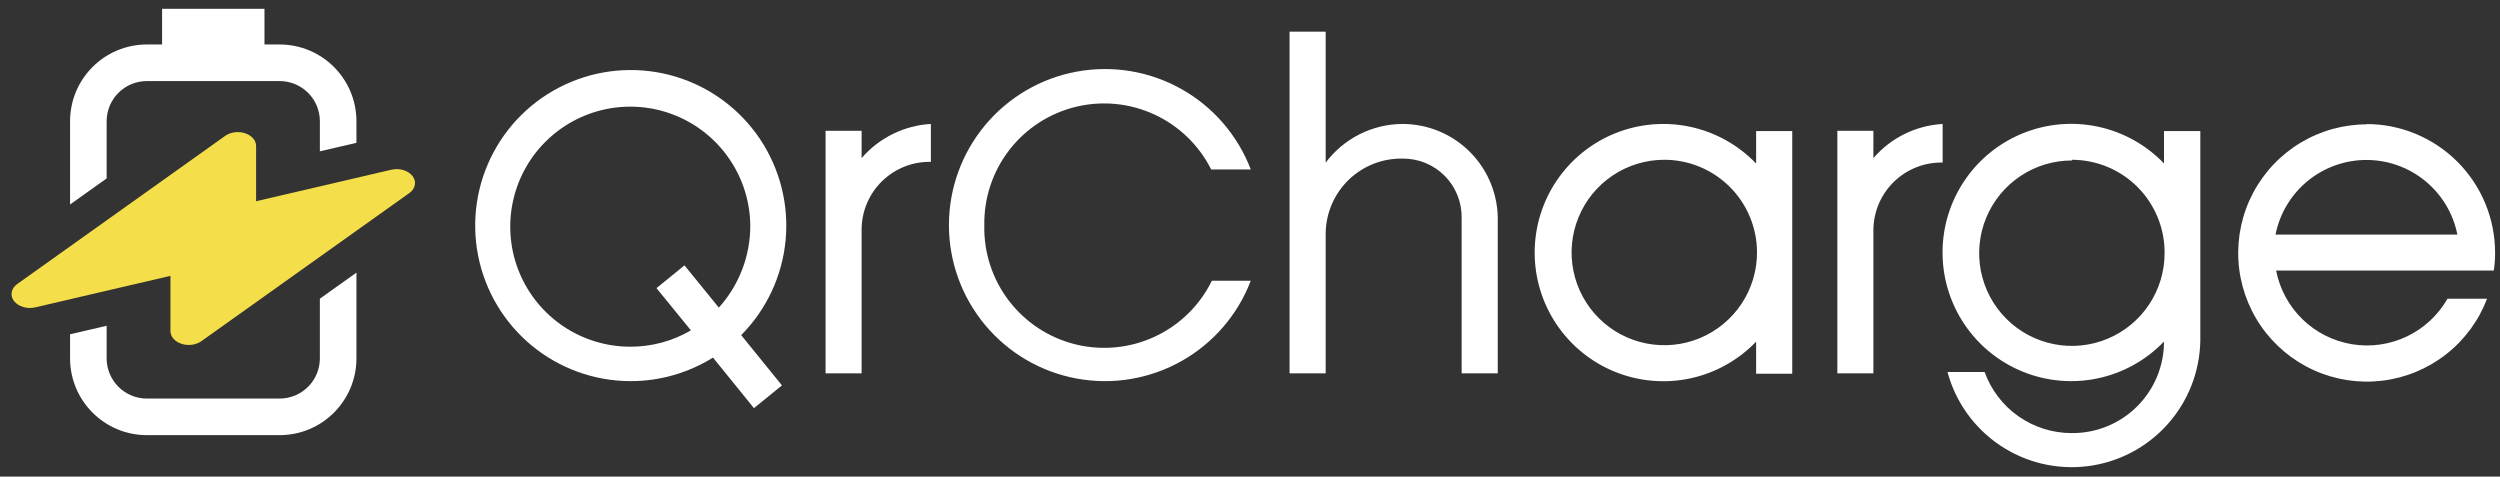 <svg width="278" height="53" viewBox="0 0 278 53" fill="none" xmlns="http://www.w3.org/2000/svg">
<rect x="0" y="0" width="278" height="53" fill="#333333" stroke="none"/>
<g clip-path="url(#clip0_2_2521)">
<g clip-path="url(#clip1_2_2521)">
<path fill-rule="evenodd" clip-rule="evenodd" d="M29.41 0.979L18.024 0.979V4.947H16.332C11.616 4.947 7.792 8.77 7.792 13.487L7.792 22.737L11.859 19.84L11.859 13.487C11.859 11.016 13.861 9.014 16.332 9.014H31.096C33.567 9.014 35.57 11.016 35.57 13.487L35.57 16.827L39.636 15.88L39.636 13.487C39.636 8.77 35.813 4.947 31.096 4.947H29.41V0.979ZM11.858 36.224L7.792 37.172L7.792 39.847C7.792 44.563 11.615 48.387 16.332 48.387H31.096C35.813 48.387 39.636 44.563 39.636 39.847L39.636 30.317L35.569 33.214L35.569 39.847C35.569 42.317 33.567 44.32 31.096 44.32H16.332C13.861 44.32 11.858 42.317 11.858 39.847L11.858 36.224Z" fill="white"/>
<path d="M45.87 19.573C45.638 19.272 45.278 19.039 44.849 18.912C44.419 18.785 43.945 18.772 43.505 18.876L28.478 22.377L28.478 16.233C28.478 15.931 28.362 15.636 28.143 15.384C27.924 15.133 27.613 14.935 27.247 14.815C26.881 14.695 26.478 14.66 26.085 14.712C25.693 14.764 25.329 14.902 25.04 15.109L1.925 31.577C1.589 31.816 1.37 32.134 1.304 32.479C1.237 32.825 1.327 33.177 1.559 33.478C1.791 33.78 2.151 34.013 2.58 34.14C3.01 34.267 3.483 34.28 3.923 34.177L18.954 30.673L18.954 36.816C18.954 37.118 19.07 37.413 19.289 37.665C19.508 37.917 19.819 38.115 20.185 38.234C20.551 38.354 20.955 38.39 21.347 38.337C21.739 38.285 22.103 38.147 22.392 37.94L45.507 21.475C45.844 21.236 46.063 20.918 46.13 20.573C46.196 20.227 46.106 19.875 45.874 19.573L45.87 19.573Z" fill="#F4DE49"/>
</g>
<path fill-rule="evenodd" clip-rule="evenodd" d="M103.513 13.784V17.999C102.51 17.978 101.513 18.158 100.58 18.527C99.647 18.897 98.797 19.449 98.08 20.15C97.362 20.852 96.792 21.69 96.403 22.615C96.013 23.539 95.812 24.532 95.811 25.536V41.513H91.805V14.544H95.811V17.581C96.775 16.464 97.953 15.552 99.276 14.9C100.599 14.248 102.04 13.868 103.513 13.784ZM83.432 25.03C83.397 22.398 82.585 19.835 81.097 17.663C79.61 15.492 77.513 13.808 75.072 12.825C72.63 11.842 69.952 11.602 67.375 12.137C64.797 12.672 62.436 13.957 60.587 15.83C58.737 17.703 57.484 20.082 56.983 22.666C56.482 25.25 56.756 27.925 57.772 30.353C58.787 32.782 60.497 34.856 62.688 36.315C64.879 37.774 67.453 38.553 70.085 38.553C72.455 38.561 74.784 37.934 76.83 36.737L73.001 32.039L76.115 29.508L79.933 34.207C82.203 31.691 83.451 28.418 83.432 25.03ZM70.085 42.382C66.088 42.37 62.219 40.974 59.136 38.432C56.052 35.89 53.944 32.358 53.169 28.438C52.395 24.517 53.001 20.449 54.887 16.925C56.772 13.401 59.819 10.639 63.511 9.108C67.202 7.576 71.31 7.371 75.136 8.525C78.962 9.68 82.27 12.124 84.498 15.442C86.726 18.76 87.737 22.747 87.358 26.725C86.979 30.703 85.234 34.428 82.42 37.266L86.953 42.855L83.839 45.386L79.284 39.763C76.524 41.483 73.336 42.391 70.085 42.382Z" fill="white"/>
<path fill-rule="evenodd" clip-rule="evenodd" d="M244.675 14.577V37.871C244.621 41.319 243.322 44.632 241.019 47.199C238.715 49.766 235.562 51.414 232.139 51.84C228.717 52.266 225.255 51.441 222.393 49.517C219.53 47.593 217.46 44.7 216.562 41.37H220.688C221.408 43.362 222.726 45.083 224.461 46.298C226.196 47.513 228.264 48.163 230.382 48.159C231.725 48.17 233.058 47.916 234.302 47.409C235.547 46.903 236.678 46.155 237.632 45.208C238.585 44.262 239.342 43.136 239.858 41.895C240.374 40.655 240.638 39.324 240.637 37.981C238.661 40.041 236.114 41.462 233.323 42.062C230.533 42.663 227.626 42.414 224.978 41.349C222.33 40.284 220.061 38.451 218.462 36.086C216.864 33.721 216.01 30.932 216.01 28.078C216.01 25.223 216.864 22.434 218.462 20.069C220.061 17.704 222.33 15.871 224.978 14.806C227.626 13.741 230.533 13.493 233.323 14.093C236.114 14.694 238.661 16.115 240.637 18.175V14.577H244.675ZM134.685 18.846C133.331 16.15 131.102 13.993 128.363 12.729C125.624 11.464 122.537 11.167 119.606 11.885C116.676 12.603 114.076 14.295 112.232 16.683C110.388 19.07 109.409 22.013 109.455 25.03C109.383 28.069 110.352 31.042 112.201 33.456C114.05 35.869 116.668 37.578 119.622 38.3C122.575 39.022 125.686 38.712 128.44 37.424C131.194 36.135 133.425 33.944 134.762 31.214H139.087C137.641 35.004 134.913 38.168 131.377 40.156C127.84 42.144 123.719 42.83 119.73 42.095C115.74 41.36 112.134 39.25 109.539 36.133C106.943 33.015 105.521 29.087 105.521 25.03C105.521 20.973 106.943 17.044 109.539 13.927C112.134 10.809 115.74 8.7 119.73 7.965C123.719 7.23 127.84 7.916 131.377 9.904C134.913 11.891 137.641 15.056 139.087 18.846H134.685ZM263.15 13.795C266.944 13.795 270.582 15.302 273.264 17.985C275.947 20.668 277.454 24.306 277.454 28.1C277.457 28.763 277.409 29.425 277.311 30.08H253.104C253.505 32.145 254.528 34.037 256.037 35.503C257.545 36.968 259.466 37.937 261.542 38.279C263.617 38.62 265.747 38.318 267.646 37.413C269.544 36.508 271.12 35.044 272.162 33.216H276.563C275.635 35.656 274.058 37.795 272.001 39.403C269.945 41.01 267.488 42.024 264.896 42.335C262.305 42.646 259.678 42.242 257.299 41.167C254.921 40.091 252.882 38.386 251.404 36.235C249.925 34.084 249.064 31.569 248.912 28.963C248.76 26.358 249.325 23.76 250.544 21.452C251.763 19.144 253.59 17.214 255.827 15.87C258.065 14.526 260.628 13.82 263.238 13.828L263.15 13.795ZM273.262 26.086C272.797 23.747 271.534 21.641 269.691 20.128C267.847 18.614 265.535 17.787 263.15 17.787C260.764 17.787 258.453 18.614 256.609 20.128C254.765 21.641 253.503 23.747 253.038 26.086H273.262ZM195.281 14.577H199.297V41.557H195.281V37.992C193.305 40.051 190.758 41.473 187.967 42.073C185.177 42.673 182.27 42.425 179.622 41.36C176.974 40.295 174.705 38.462 173.107 36.097C171.508 33.732 170.655 30.943 170.655 28.089C170.655 25.234 171.508 22.445 173.107 20.08C174.705 17.715 176.974 15.882 179.622 14.817C182.27 13.752 185.177 13.504 187.967 14.104C190.758 14.704 193.305 16.126 195.281 18.186V14.577ZM185.026 17.767C182.988 17.776 180.999 18.389 179.309 19.527C177.619 20.666 176.304 22.28 175.531 24.165C174.758 26.05 174.56 28.123 174.964 30.12C175.368 32.117 176.354 33.95 177.799 35.387C179.244 36.824 181.082 37.801 183.081 38.194C185.081 38.587 187.152 38.379 189.033 37.596C190.914 36.812 192.521 35.489 193.651 33.793C194.78 32.097 195.382 30.104 195.38 28.067C195.377 25.336 194.291 22.718 192.36 20.787C190.429 18.857 187.811 17.77 185.081 17.767H185.026ZM147.416 41.513H143.4V3.518H147.416V18.087C148.409 16.76 149.695 15.681 151.175 14.934C152.654 14.188 154.287 13.794 155.944 13.784C157.358 13.783 158.758 14.064 160.062 14.611C161.365 15.159 162.546 15.962 163.535 16.973C164.523 17.984 165.299 19.183 165.817 20.498C166.335 21.814 166.585 23.22 166.551 24.634V41.513H162.535V24.238C162.55 23.372 162.391 22.512 162.069 21.709C161.746 20.906 161.266 20.175 160.657 19.56C160.048 18.945 159.323 18.458 158.523 18.127C157.723 17.797 156.865 17.63 155.999 17.636C154.892 17.611 153.791 17.805 152.759 18.208C151.727 18.61 150.786 19.213 149.988 19.981C149.19 20.749 148.552 21.668 148.111 22.683C147.67 23.699 147.433 24.792 147.416 25.899V41.513ZM216.022 18.076C215.019 18.055 214.022 18.235 213.089 18.604C212.156 18.974 211.306 19.526 210.589 20.227C209.872 20.929 209.302 21.767 208.912 22.692C208.523 23.616 208.321 24.61 208.32 25.613V41.513H204.315V14.544H208.32V17.581C209.284 16.464 210.462 15.552 211.786 14.9C213.109 14.248 214.55 13.868 216.022 13.784V18.076ZM230.404 17.845C228.364 17.842 226.369 18.445 224.672 19.578C222.974 20.71 221.651 22.32 220.87 24.204C220.088 26.088 219.883 28.162 220.28 30.163C220.678 32.164 221.66 34.002 223.102 35.445C224.545 36.888 226.383 37.87 228.384 38.267C230.385 38.665 232.459 38.46 234.343 37.678C236.228 36.896 237.838 35.573 238.97 33.876C240.102 32.179 240.705 30.184 240.703 28.144C240.712 26.785 240.452 25.438 239.938 24.18C239.425 22.923 238.668 21.779 237.71 20.814C236.753 19.85 235.615 19.085 234.361 18.562C233.107 18.039 231.762 17.769 230.404 17.767V17.845Z" fill="white"/>
</g>
<defs>
<clipPath id="clip0_2_2521">
<rect width="277.677" height="51.641" fill="white" transform="translate(0 0.828)"/>
</clipPath>
<clipPath id="clip1_2_2521">
<rect width="47.408" height="47.408" fill="white" transform="translate(0.013 0.979)"/>
</clipPath>
</defs>
</svg>
